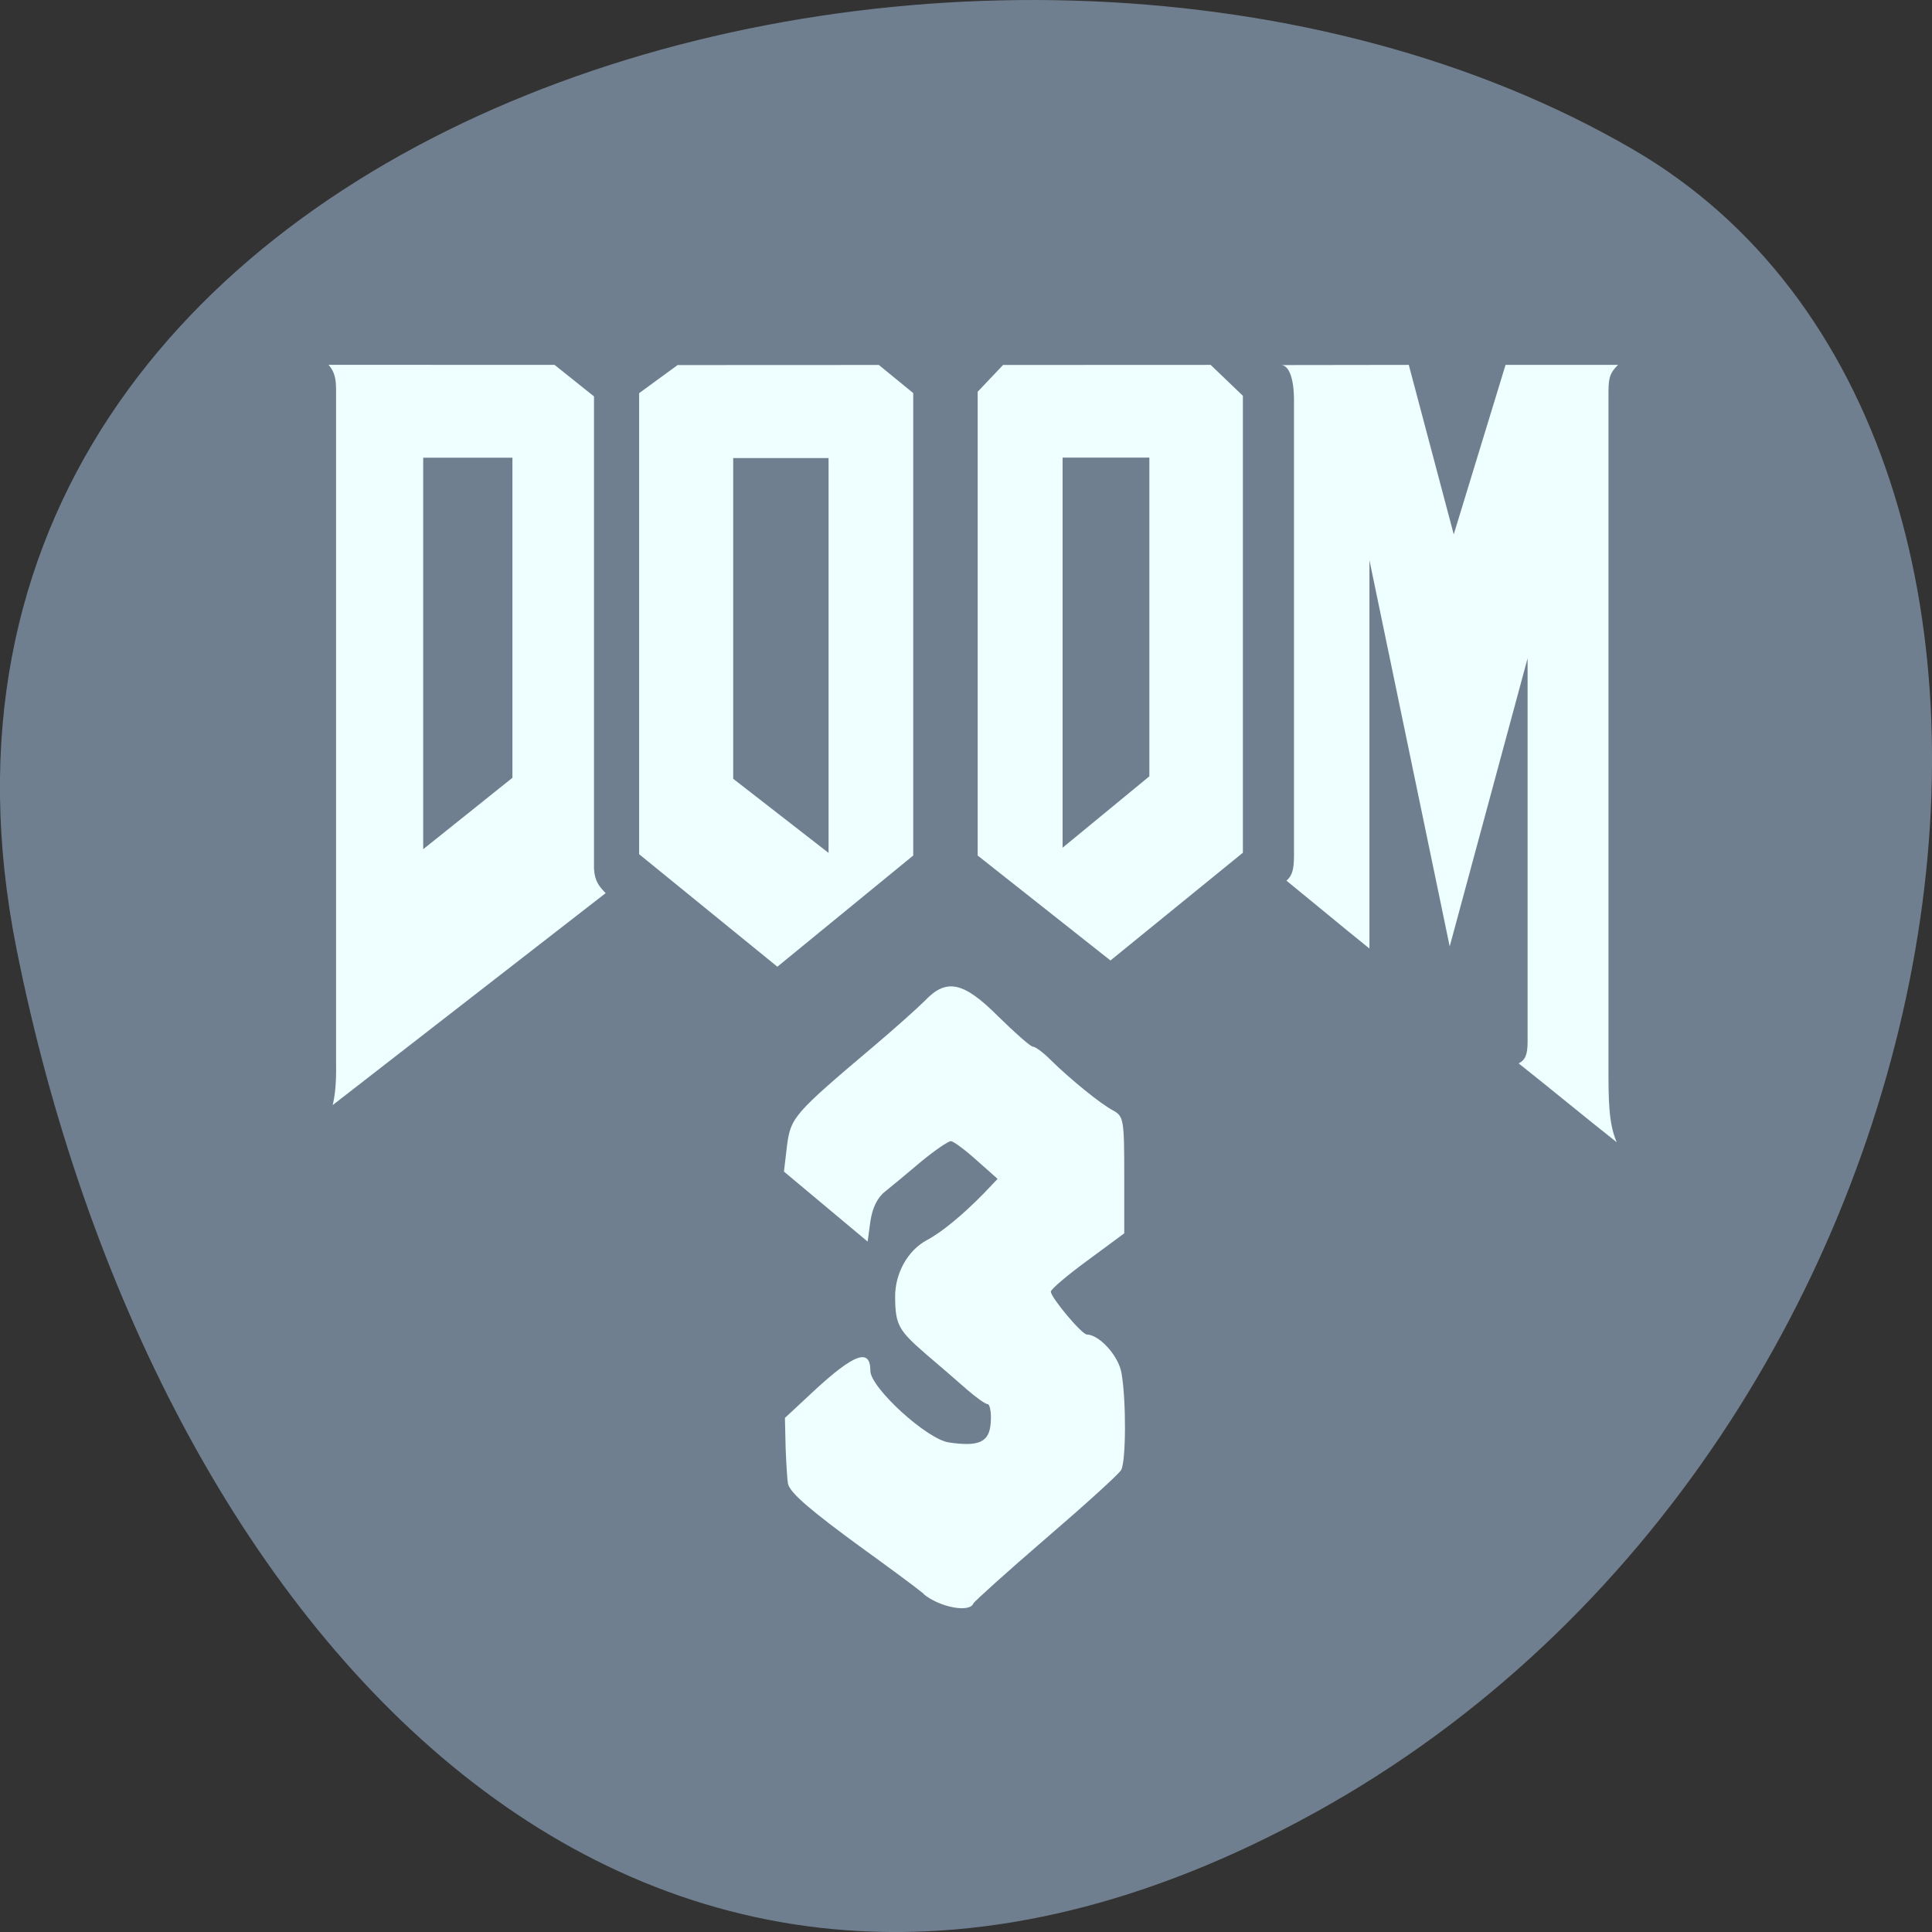 <svg xmlns="http://www.w3.org/2000/svg" viewBox="0 0 22 22"><rect x="0" y="0" width="22" height="22" fill="#333333" stroke="none"/><path d="m 0.188 10.805 c -1.918 -9.617 11.254 -13.27 18.41 -9.102 c 5.699 3.32 4.07 14.695 -3.625 18.938 c -7.695 4.242 -13.242 -2.113 -14.785 -9.836" fill="#707f8f"/><g fill="#efffff"><path d="m 12.1 5.211 h 0.988 v 3.629 l -0.988 0.813 m -7.281 -4.441 h 1.016 v 3.645 l -1.016 0.813 m -1.078 -5.516 c 0.086 0.098 0.086 0.199 0.086 0.32 v 7.641 c 0 0.047 0.008 0.285 -0.039 0.469 l 3.109 -2.414 c -0.07 -0.07 -0.125 -0.133 -0.133 -0.277 c 0 -1.77 0 -3.594 0 -5.379 l -0.449 -0.359 m 9.727 0 l 0.512 1.93 l 0.59 -1.93 h 1.281 c -0.109 0.105 -0.109 0.176 -0.109 0.352 v 7.625 c 0 0.391 0 0.66 0.094 0.875 c -0.371 -0.293 -0.738 -0.598 -1.117 -0.898 c 0.078 -0.039 0.102 -0.105 0.102 -0.246 v -4.367 l -0.887 3.281 l -0.914 -4.398 v 4.422 c -0.316 -0.254 -0.629 -0.516 -0.945 -0.773 c 0.086 -0.07 0.086 -0.188 0.086 -0.324 v -5.141 c 0 -0.27 -0.063 -0.406 -0.148 -0.406 m -6.238 1.059 h 1.086 v 4.496 l -1.086 -0.844 m -0.633 -4.711 l -0.438 0.32 v 5.25 l 1.574 1.281 l 1.547 -1.266 v -5.266 l -0.391 -0.32 m 1.414 0 l -0.289 0.305 v 5.281 l 1.512 1.195 l 1.508 -1.227 v -5.203 l -0.367 -0.352" fill-rule="evenodd"/><path d="m 10.52 18.15 c -0.105 -0.086 -0.418 -0.316 -0.695 -0.516 c -0.59 -0.43 -0.828 -0.633 -0.852 -0.738 c -0.008 -0.039 -0.02 -0.227 -0.027 -0.41 l -0.008 -0.34 l 0.332 -0.309 c 0.461 -0.426 0.641 -0.488 0.641 -0.227 c 0 0.191 0.648 0.785 0.898 0.816 c 0.348 0.051 0.461 -0.008 0.473 -0.234 c 0.008 -0.113 -0.012 -0.203 -0.035 -0.203 c -0.027 0 -0.129 -0.074 -0.234 -0.164 c -0.102 -0.09 -0.309 -0.27 -0.465 -0.402 c -0.316 -0.273 -0.352 -0.336 -0.355 -0.648 c -0.004 -0.27 0.141 -0.535 0.359 -0.652 c 0.176 -0.094 0.406 -0.285 0.648 -0.531 l 0.16 -0.168 l -0.238 -0.211 c -0.129 -0.117 -0.262 -0.215 -0.293 -0.219 c -0.031 0 -0.184 0.105 -0.336 0.23 c -0.152 0.129 -0.34 0.285 -0.414 0.344 c -0.09 0.07 -0.145 0.188 -0.168 0.34 l -0.031 0.23 l -0.953 -0.797 l 0.035 -0.297 c 0.043 -0.32 0.074 -0.359 1 -1.141 c 0.23 -0.195 0.484 -0.422 0.57 -0.508 c 0.246 -0.258 0.438 -0.219 0.84 0.184 c 0.188 0.184 0.363 0.34 0.391 0.34 c 0.027 0 0.113 0.063 0.195 0.145 c 0.23 0.227 0.582 0.512 0.719 0.582 c 0.117 0.066 0.125 0.102 0.125 0.734 v 0.664 l -0.418 0.309 c -0.23 0.168 -0.418 0.328 -0.418 0.355 c 0 0.066 0.352 0.488 0.41 0.488 c 0.145 0.004 0.363 0.246 0.395 0.441 c 0.055 0.32 0.051 1 -0.004 1.102 c -0.027 0.047 -0.41 0.395 -0.855 0.777 c -0.445 0.383 -0.816 0.719 -0.828 0.742 c -0.039 0.109 -0.379 0.047 -0.566 -0.105"/></g></svg>